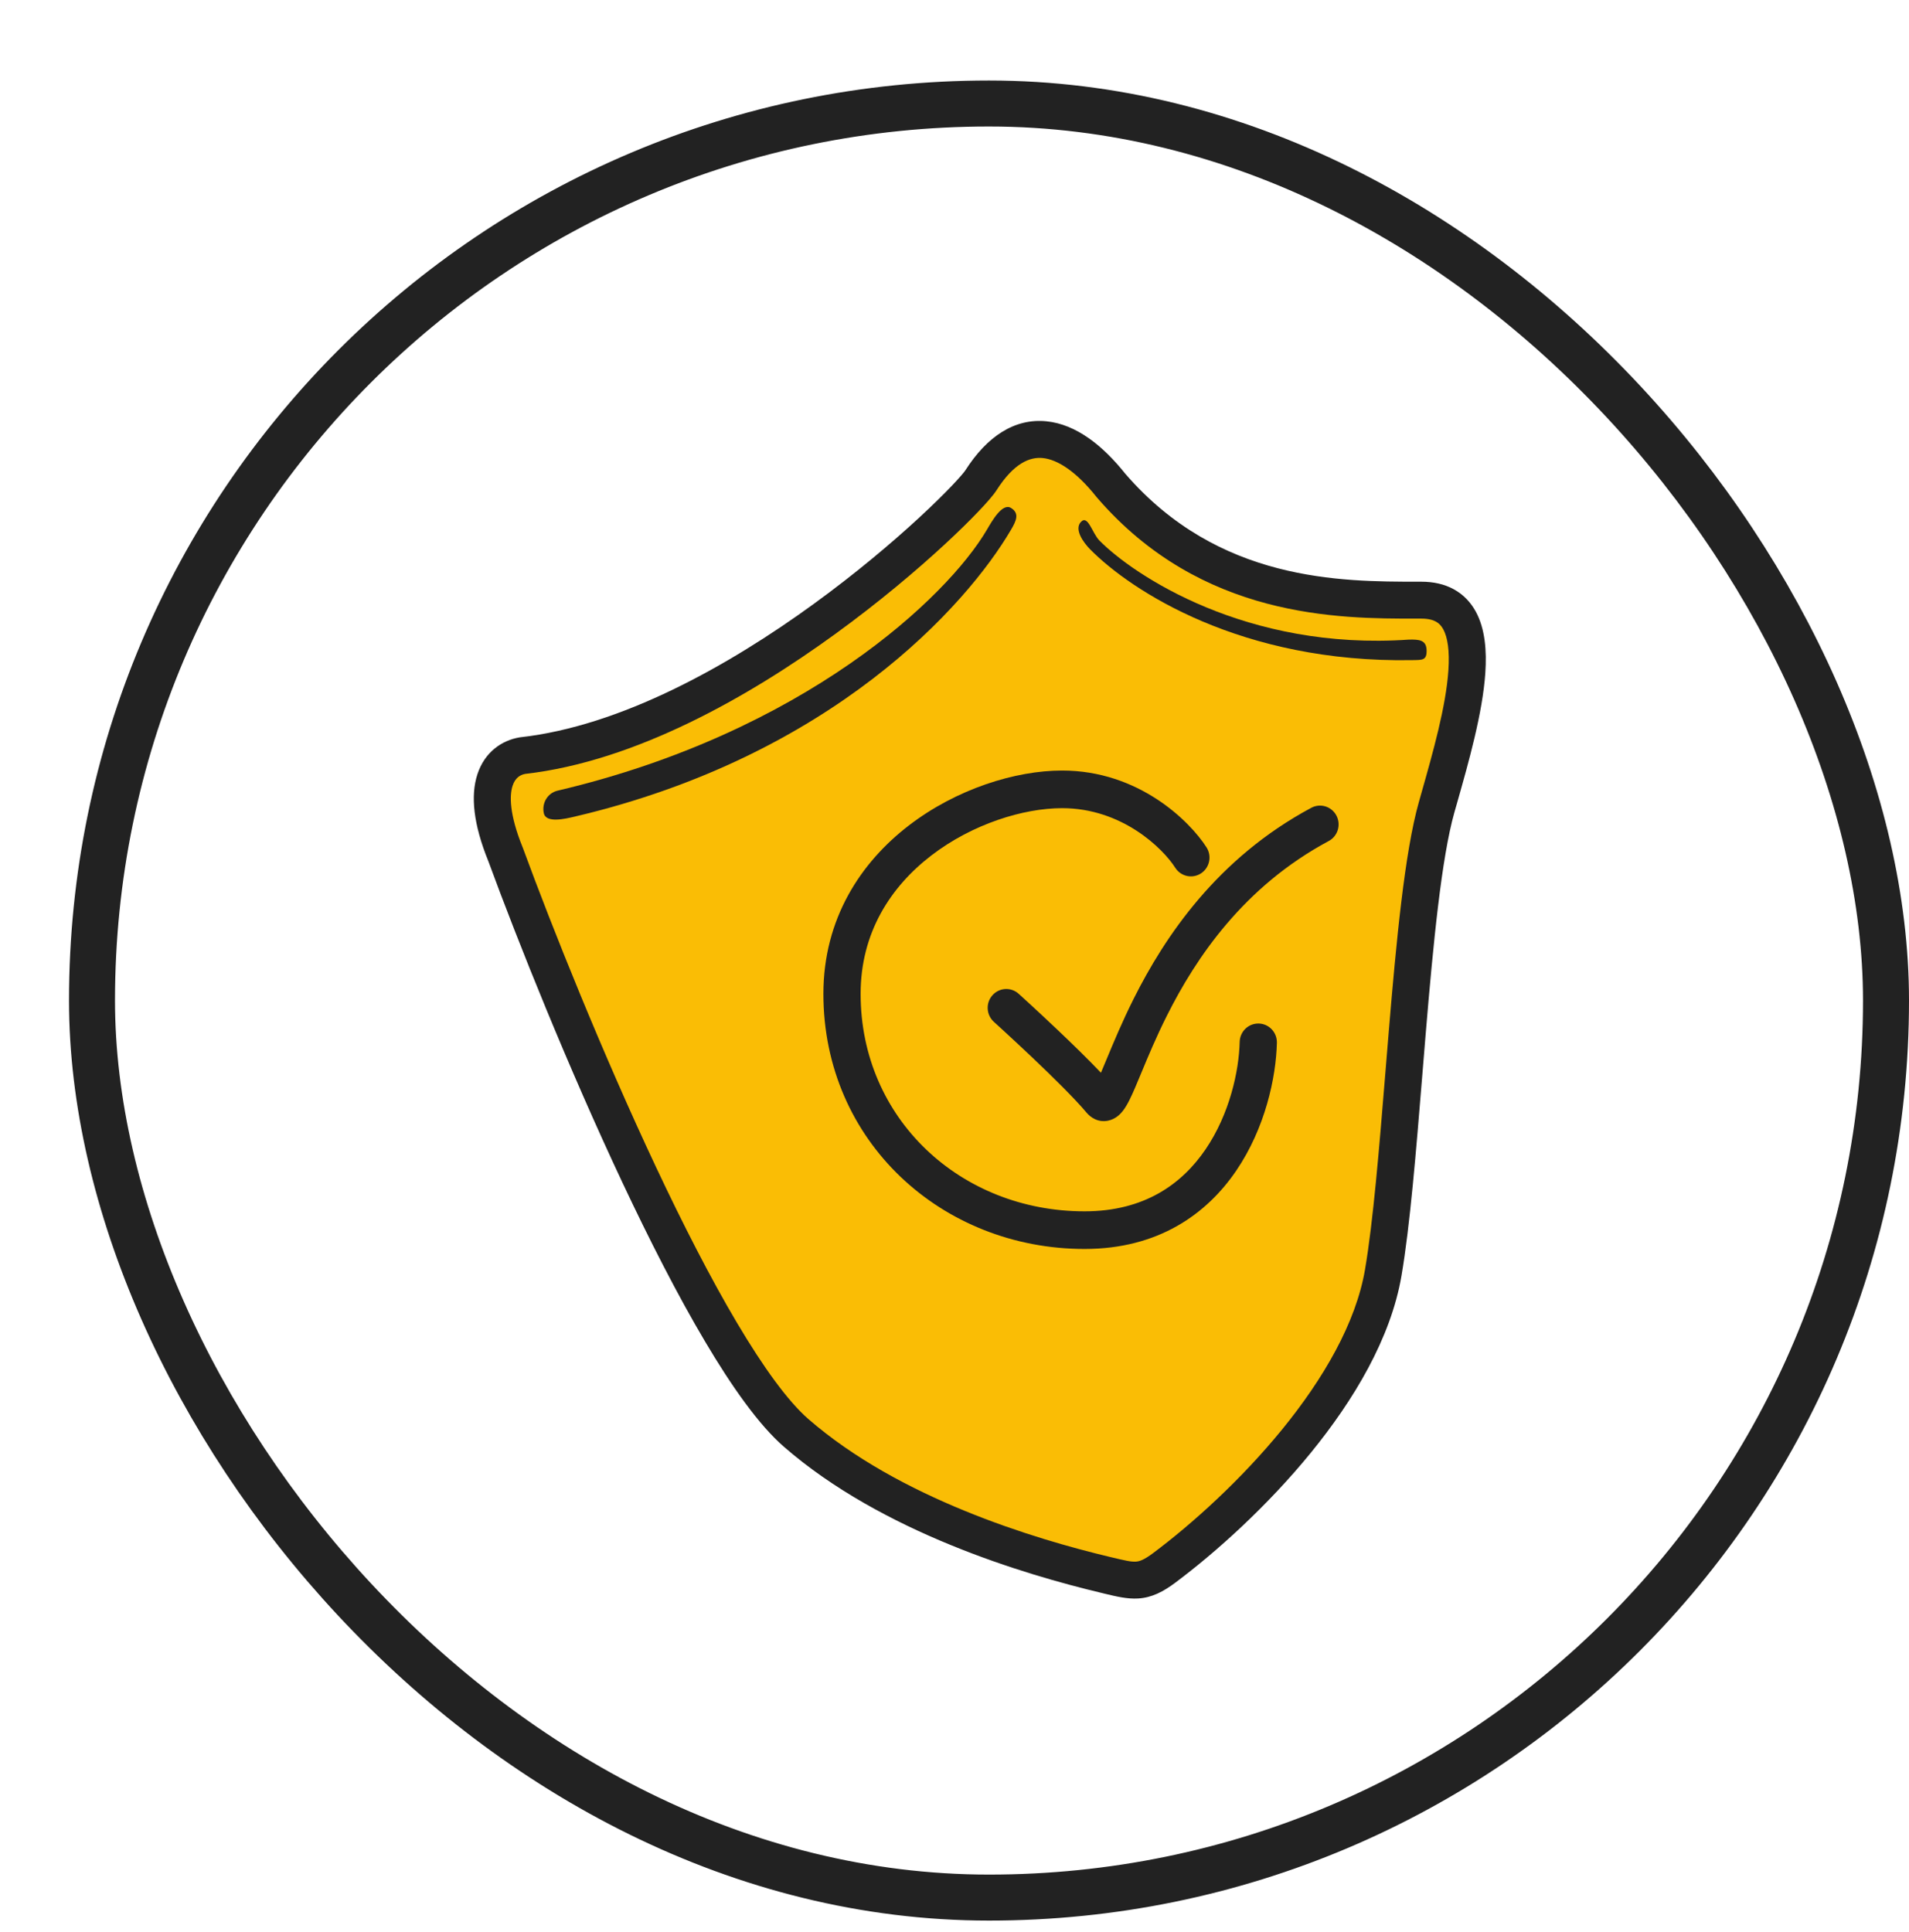 <svg width="83" height="84" viewBox="0 0 83 84" fill="none" xmlns="http://www.w3.org/2000/svg">
<g filter="url(#filter0_d_8510_2694)">
<rect y="0.5" width="80" height="80" rx="40" fill="white"/>
<path d="M19.73 29.851C31.584 27.809 38.931 19.021 39.664 17.875C41.361 15.218 43.447 15.755 45.315 18.107C49.692 23.184 55.462 23.091 58.8 23.091C62.138 23.091 60.525 28.351 59.465 32.102C58.297 36.235 58.007 47.296 57.147 52.333C56.287 57.371 51.111 62.556 47.637 65.162C46.668 65.889 46.278 65.76 45.089 65.477C41.761 64.683 35.727 62.873 31.625 59.297C27.697 55.874 21.552 40.952 18.97 33.919C17.724 30.856 18.77 30.017 19.73 29.851Z" fill="#FABD05"/>
<path fill-rule="evenodd" clip-rule="evenodd" d="M45.926 17.597C44.95 16.373 43.787 15.444 42.495 15.316C41.108 15.178 39.911 15.979 38.974 17.445C38.931 17.514 38.746 17.74 38.379 18.125C38.031 18.49 37.555 18.959 36.972 19.498C35.805 20.576 34.22 21.92 32.375 23.26C28.66 25.96 23.998 28.564 19.623 29.054L19.6 29.057L19.576 29.061C18.839 29.188 18.077 29.678 17.755 30.668C17.453 31.598 17.583 32.841 18.232 34.441C19.53 37.975 21.712 43.42 24.064 48.418C25.242 50.92 26.467 53.321 27.652 55.319C28.823 57.297 29.996 58.953 31.082 59.899C35.343 63.612 41.546 65.457 44.893 66.254C44.943 66.266 44.993 66.278 45.044 66.291C45.53 66.408 46.018 66.526 46.488 66.496C47.079 66.459 47.569 66.207 48.112 65.8C49.894 64.465 52.106 62.473 53.99 60.164C55.863 57.867 57.47 55.183 57.934 52.466C58.306 50.293 58.571 47.032 58.841 43.723C58.889 43.13 58.938 42.535 58.987 41.944C59.316 38.002 59.676 34.295 60.234 32.321C60.273 32.184 60.312 32.045 60.353 31.904C60.855 30.137 61.464 27.992 61.58 26.244C61.642 25.308 61.576 24.344 61.163 23.588C60.947 23.194 60.637 22.856 60.215 22.623C59.798 22.393 59.318 22.29 58.795 22.29C58.749 22.29 58.704 22.29 58.658 22.29C55.293 22.29 49.984 22.292 45.926 17.597ZM42.336 16.914C41.788 16.86 41.092 17.118 40.331 18.309C40.192 18.527 39.902 18.857 39.544 19.232C39.169 19.626 38.668 20.119 38.065 20.677C36.858 21.792 35.224 23.177 33.322 24.558C29.553 27.298 24.623 30.102 19.83 30.647C19.613 30.689 19.397 30.82 19.286 31.163C19.152 31.574 19.136 32.394 19.728 33.85L19.733 33.863L19.738 33.876C21.023 37.375 23.189 42.782 25.52 47.735C26.686 50.212 27.888 52.564 29.037 54.502C30.198 56.461 31.262 57.924 32.141 58.69C36.087 62.128 41.955 63.903 45.267 64.692C45.921 64.848 46.17 64.907 46.386 64.893C46.529 64.884 46.718 64.837 47.145 64.516C48.839 63.247 50.953 61.344 52.742 59.15C54.541 56.944 55.952 54.517 56.348 52.197C56.706 50.1 56.965 46.928 57.236 43.611C57.284 43.014 57.334 42.412 57.384 41.811C57.707 37.932 58.076 34.043 58.686 31.885C58.721 31.761 58.756 31.636 58.792 31.509C59.307 29.693 59.87 27.708 59.974 26.138C60.031 25.291 59.94 24.705 59.75 24.358C59.664 24.2 59.561 24.098 59.436 24.028C59.306 23.956 59.106 23.895 58.795 23.895C58.725 23.895 58.654 23.895 58.582 23.895C55.218 23.898 49.241 23.902 44.696 18.633L44.685 18.621L44.675 18.608C43.785 17.487 42.974 16.977 42.336 16.914Z" fill="#222222"/>
<path fill-rule="evenodd" clip-rule="evenodd" d="M36.513 32.89C38.578 31.303 41.142 30.5 43.179 30.5C46.506 30.5 48.731 32.699 49.458 33.841C49.7 34.221 49.592 34.727 49.216 34.972C48.84 35.216 48.34 35.106 48.098 34.727C47.567 33.892 45.791 32.136 43.179 32.136C41.506 32.136 39.284 32.816 37.492 34.193C35.72 35.554 34.418 37.553 34.418 40.209C34.418 45.641 38.764 49.664 44.156 49.664C46.757 49.664 48.392 48.472 49.414 46.972C50.463 45.434 50.87 43.556 50.899 42.297C50.91 41.845 51.281 41.488 51.727 41.499C52.174 41.509 52.527 41.884 52.517 42.336C52.481 43.843 52.009 46.048 50.746 47.901C49.457 49.792 47.349 51.3 44.156 51.3C37.959 51.3 32.8 46.631 32.8 40.209C32.8 36.939 34.428 34.492 36.513 32.89ZM55.106 32.459C55.315 32.859 55.165 33.354 54.77 33.565C51.083 35.541 49.005 38.626 47.738 41.152C47.261 42.102 46.91 42.95 46.621 43.647C46.523 43.884 46.431 44.103 46.345 44.304C46.191 44.66 46.019 45.041 45.824 45.292C45.738 45.403 45.527 45.652 45.175 45.723C44.721 45.814 44.396 45.559 44.24 45.372C43.744 44.776 42.752 43.801 41.853 42.948C41.41 42.528 40.999 42.147 40.699 41.871C40.549 41.733 40.427 41.622 40.343 41.545L40.246 41.457L40.213 41.427C39.88 41.126 39.85 40.608 40.148 40.272C40.446 39.934 40.957 39.905 41.29 40.206L40.751 40.816C41.29 40.206 41.29 40.206 41.29 40.206L41.326 40.239L41.425 40.329C41.511 40.408 41.636 40.521 41.788 40.661C42.092 40.941 42.508 41.327 42.959 41.754C43.587 42.349 44.301 43.043 44.867 43.639C44.94 43.469 45.022 43.273 45.112 43.054C45.404 42.351 45.789 41.421 46.296 40.411C47.641 37.73 49.915 34.315 54.013 32.12C54.407 31.908 54.897 32.06 55.106 32.459Z" fill="#222222"/>
<path fill-rule="evenodd" clip-rule="evenodd" d="M40.959 19.085C41.336 19.321 41.186 19.642 40.959 20.028C39.028 23.326 33.156 29.876 22 32.5C21.572 32.601 20.745 32.8 20.645 32.358C20.546 31.916 20.812 31.477 21.239 31.376C31.953 28.856 38.188 22.969 39.91 20.028C40.137 19.642 40.583 18.85 40.959 19.085Z" fill="#222222"/>
<path fill-rule="evenodd" clip-rule="evenodd" d="M44 19.688C43.696 20.007 44.087 20.569 44.4 20.886C46.175 22.684 50.978 25.834 58.4 25.7C58.837 25.692 59.039 25.719 59.026 25.268C59.013 24.817 58.695 24.8 58.258 24.808C51.2 25.3 46.285 22.005 44.8 20.5C44.486 20.182 44.304 19.368 44 19.688Z" fill="#222222"/>
<rect x="1" y="1.5" width="78" height="78" rx="39" stroke="#222222" stroke-width="2"/>
</g>
<defs>
<filter id="filter0_d_8510_2694" x="0" y="0.5" width="83" height="83" filterUnits="userSpaceOnUse" color-interpolation-filters="sRGB">
<feFlood flood-opacity="0" result="BackgroundImageFix"/>
<feColorMatrix in="SourceAlpha" type="matrix" values="0 0 0 0 0 0 0 0 0 0 0 0 0 0 0 0 0 0 127 0" result="hardAlpha"/>
<feOffset dx="3" dy="3"/>
<feComposite in2="hardAlpha" operator="out"/>
<feColorMatrix type="matrix" values="0 0 0 0 0.133 0 0 0 0 0.133 0 0 0 0 0.133 0 0 0 1 0"/>
<feBlend mode="normal" in2="BackgroundImageFix" result="effect1_dropShadow_8510_2694"/>
<feBlend mode="normal" in="SourceGraphic" in2="effect1_dropShadow_8510_2694" result="shape"/>
</filter>
</defs>
</svg>
